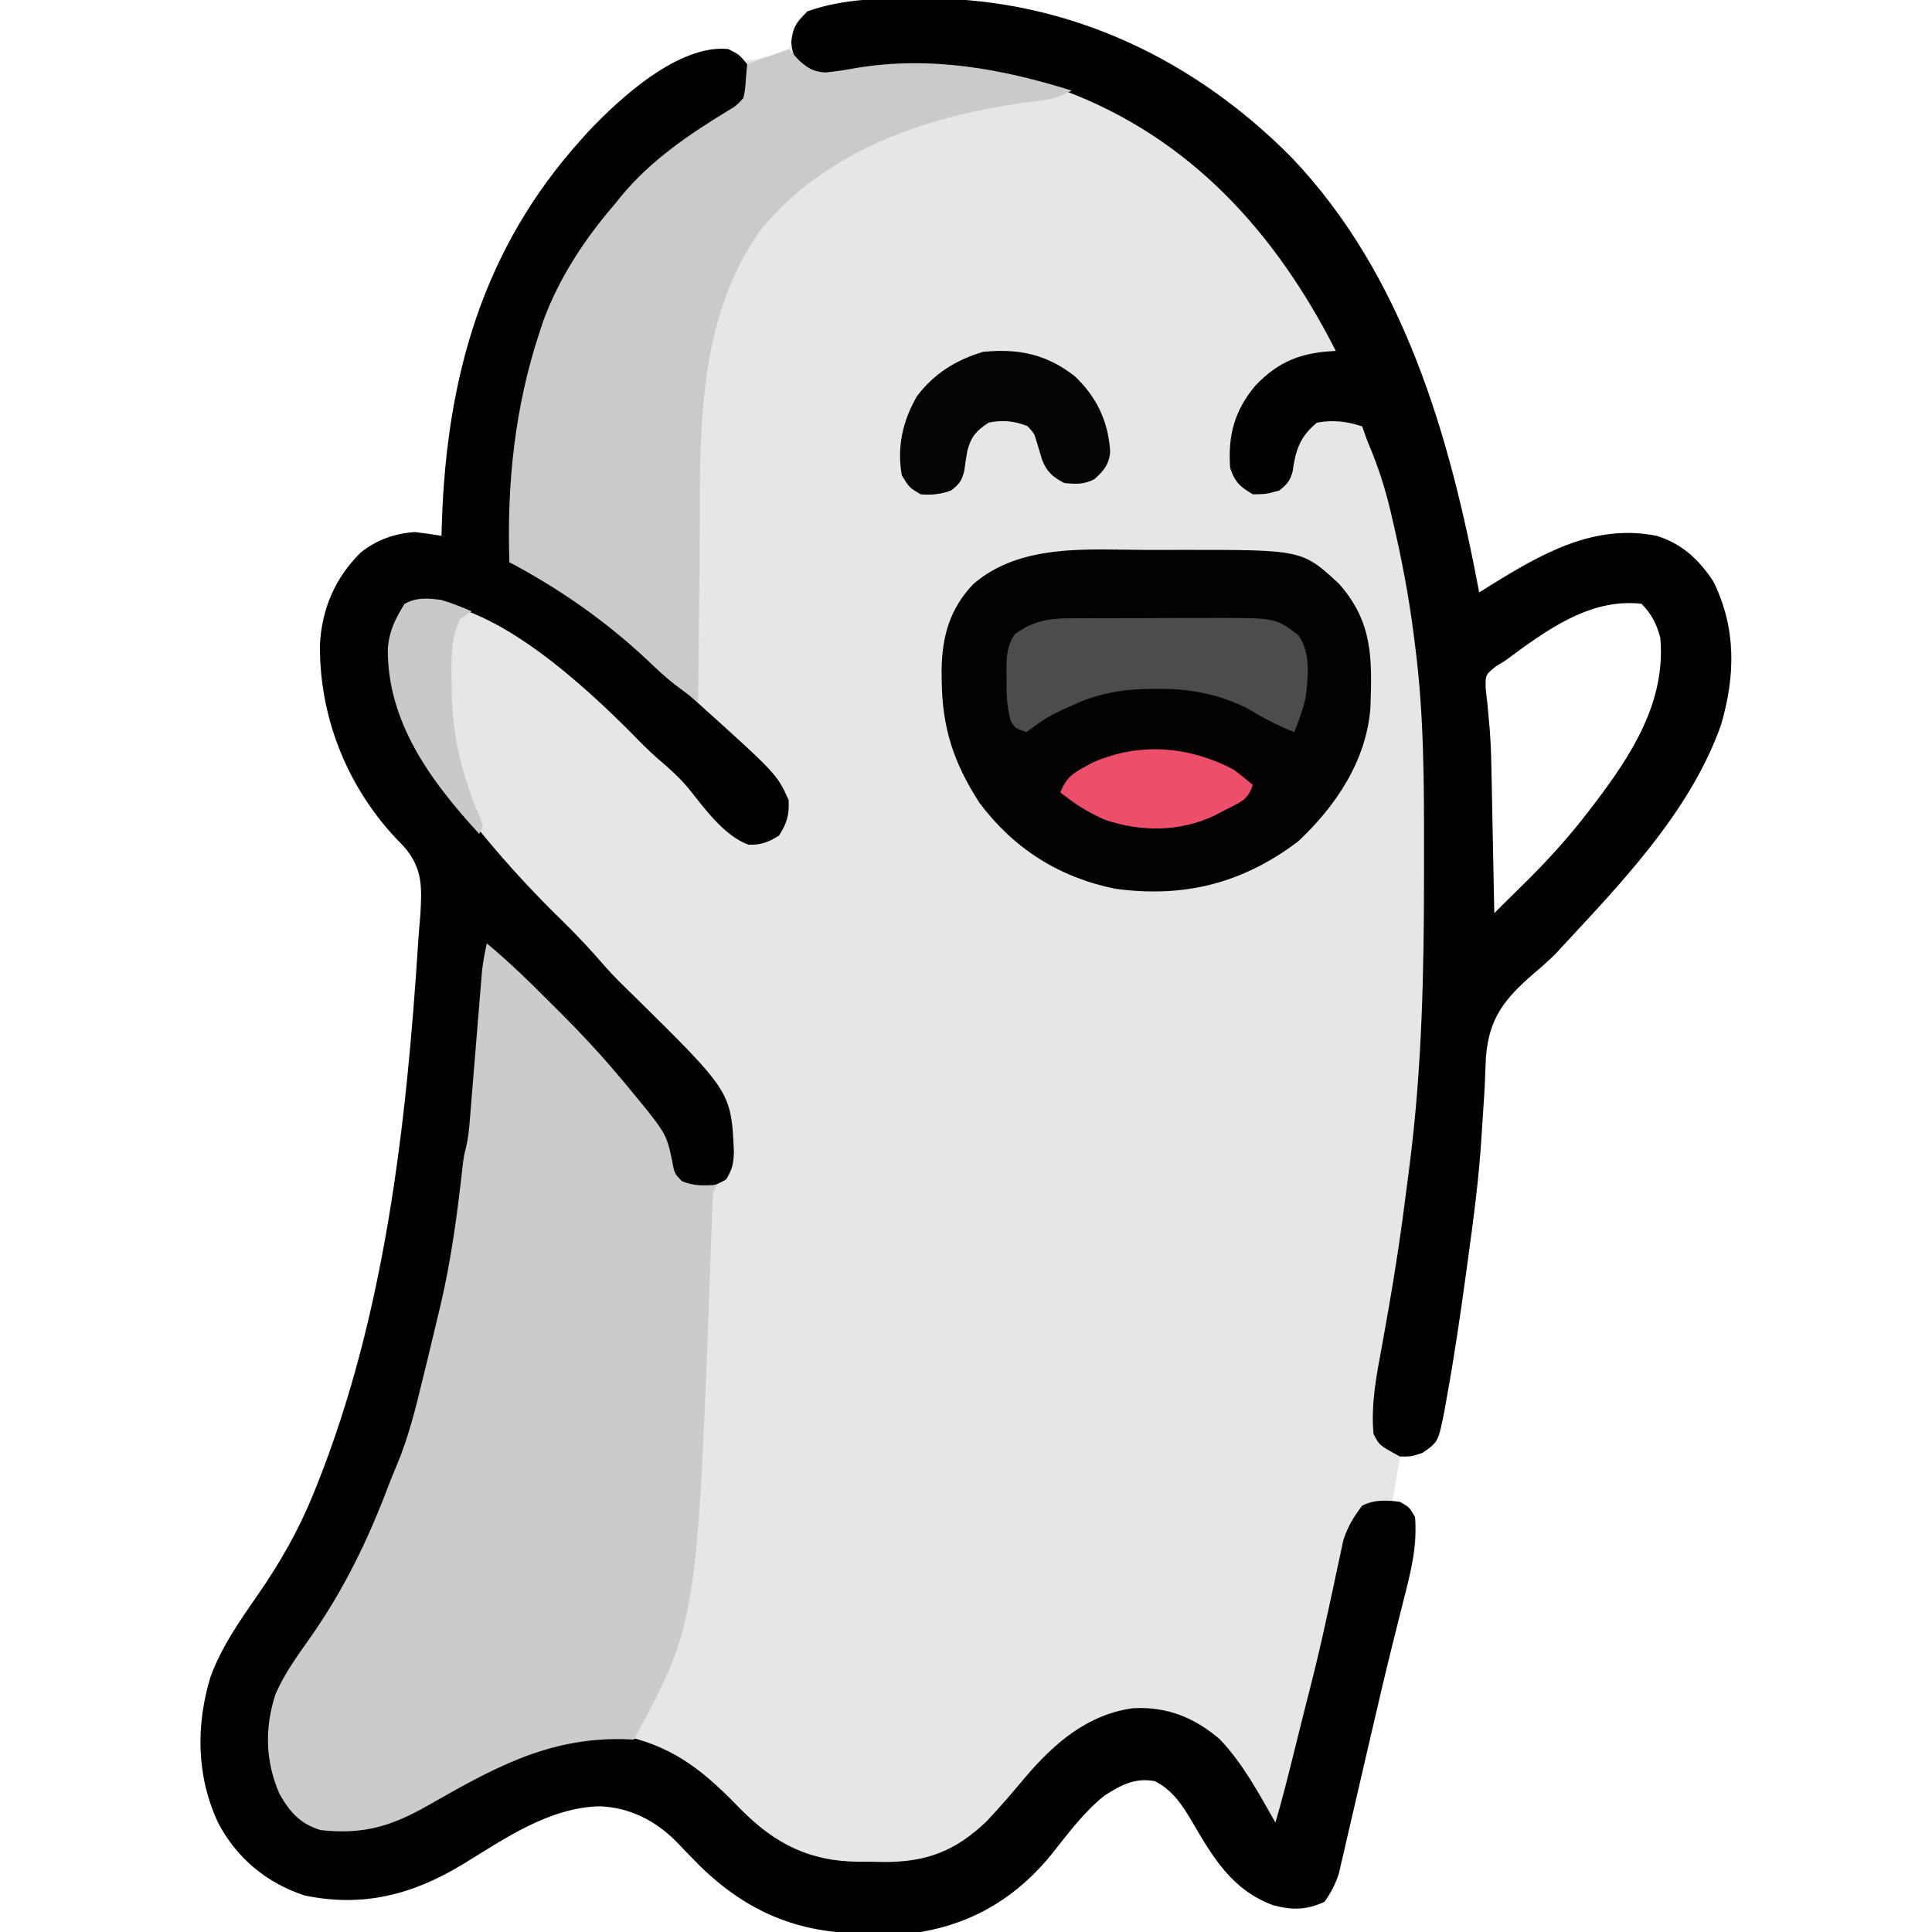 <?xml version="1.0" encoding="UTF-8"?>
<svg version="1.1" xmlns="http://www.w3.org/2000/svg" width="512" height="512">
<path d="M0 0 C1.006 0.005 1.006 0.005 2.032 0.01 C39.062 0.278 72.2 16.011 98.079 42.162 C127.914 73.45 140.013 116.04 147.812 157.438 C148.756 156.846 149.7 156.254 150.672 155.645 C164.333 147.19 178.262 139.127 194.812 142.438 C201.459 144.475 206.017 148.695 209.812 154.438 C216.001 166.815 215.728 179.634 211.844 192.695 C204.27 213.933 188.146 231.565 173 247.875 C172.493 248.423 171.985 248.97 171.462 249.534 C170.932 250.099 170.402 250.664 169.855 251.246 C169.274 251.877 168.692 252.508 168.093 253.158 C166.229 255.022 164.349 256.686 162.333 258.375 C154.604 265.069 150.42 270.184 149.594 280.543 C149.507 282.176 149.44 283.81 149.39 285.444 C149.282 289.006 149.025 292.554 148.781 296.11 C148.653 297.99 148.532 299.871 148.419 301.752 C147.754 312.526 146.345 323.186 144.875 333.875 C144.682 335.299 144.682 335.299 144.484 336.752 C142.923 348.202 141.266 359.631 139.188 371 C139.006 372.034 138.824 373.067 138.637 374.133 C137.886 377.96 137.257 380.788 135.039 384.027 C132.812 385.438 132.812 385.438 126.812 386.438 C126.153 390.397 125.493 394.358 124.812 398.438 C126.132 398.767 127.453 399.098 128.812 399.438 C131.983 404.194 131.276 408.956 130.264 414.376 C129.438 417.953 128.541 421.508 127.625 425.062 C126.893 427.965 126.169 430.869 125.445 433.773 C125.145 434.973 125.145 434.973 124.838 436.197 C122.978 443.668 121.231 451.164 119.492 458.664 C118.91 461.165 118.329 463.665 117.747 466.166 C116.873 469.921 116.002 473.677 115.14 477.434 C114.324 480.984 113.497 484.531 112.668 488.078 C112.303 489.687 112.303 489.687 111.93 491.329 C111.696 492.324 111.461 493.319 111.219 494.345 C111.019 495.211 110.819 496.078 110.613 496.97 C109.694 499.804 108.533 502.006 106.812 504.438 C101.968 506.666 98.162 506.679 93.141 505.312 C82.234 501.213 77.33 492.759 71.688 483.125 C69.1 478.724 66.502 474.782 61.812 472.438 C56.479 471.504 52.915 473.49 48.531 476.27 C43.151 480.56 39.058 486.061 34.812 491.438 C25.749 502.776 14.303 509.966 -0.188 512.438 C-4.206 512.68 -8.225 512.669 -12.25 512.688 C-13.319 512.708 -14.389 512.729 -15.49 512.75 C-32.708 512.833 -46.277 506.969 -58.508 495.121 C-60.663 492.962 -62.775 490.774 -64.875 488.562 C-70.357 482.973 -77.328 479.408 -85.188 479.125 C-98.575 479.386 -110.399 487.667 -121.453 494.438 C-134.8 502.544 -148.014 505.99 -163.504 502.742 C-173.567 499.411 -181.424 492.913 -186.375 483.5 C-192.137 471.139 -192.317 457.796 -188.406 444.852 C-185.462 436.807 -180.613 429.928 -175.758 422.934 C-169.929 414.485 -165.04 405.973 -161.188 396.438 C-160.672 395.167 -160.672 395.167 -160.146 393.871 C-142.124 348.633 -136.478 298.603 -133.375 250.328 C-133.211 247.793 -132.997 245.268 -132.773 242.738 C-132.39 235.487 -132.139 230.648 -137.062 224.875 C-137.881 224.023 -138.7 223.171 -139.543 222.293 C-152.485 208.319 -159.583 190.077 -159.398 171.195 C-158.867 161.732 -155.372 153.535 -148.559 146.836 C-144.307 143.462 -139.596 141.806 -134.188 141.438 C-131.848 141.723 -129.512 142.048 -127.188 142.438 C-127.15 141.154 -127.113 139.87 -127.074 138.547 C-125.743 100.112 -116.195 66.317 -90.188 37.438 C-89.595 36.772 -89.002 36.107 -88.391 35.422 C-79.825 26.348 -65.973 13.991 -53.082 13.246 C-50.474 13.51 -49.171 14.796 -47.188 16.438 C-44.24 16.336 -44.24 16.336 -41.188 15.438 C-40.115 15.231 -39.042 15.025 -37.938 14.812 C-34.813 13.651 -34.813 13.651 -34 10 C-33.732 8.824 -33.464 7.649 -33.188 6.438 C-30.38 2.414 -25.98 2.258 -21.439 1.396 C-14.308 0.139 -7.233 -0.058 0 0 Z M154.812 175.438 C153.915 175.998 153.018 176.558 152.094 177.135 C149.476 179.287 149.476 179.287 149.523 182.701 C149.647 184.031 149.796 185.359 149.965 186.684 C150.108 188.216 150.245 189.748 150.378 191.281 C150.455 192.109 150.531 192.937 150.609 193.79 C150.977 198.574 151.041 203.364 151.129 208.16 C151.15 209.166 151.171 210.173 151.192 211.21 C151.256 214.306 151.316 217.403 151.375 220.5 C151.418 222.639 151.462 224.777 151.506 226.916 C151.611 232.09 151.713 237.264 151.812 242.438 C152.584 241.664 153.356 240.891 154.151 240.094 C155.887 238.362 157.633 236.64 159.391 234.93 C165.677 228.772 171.446 222.431 176.812 215.438 C177.224 214.903 177.635 214.368 178.059 213.816 C188.055 200.696 197.349 186.564 195.812 169.438 C194.843 165.817 193.495 163.12 190.812 160.438 C177.03 158.881 165.418 167.622 154.812 175.438 Z " fill="#E6E6E6" transform="translate(244.188,-0.438)"/>
<path d="M0 0 C2.875 1.438 2.875 1.438 5 4 C5.861 7.196 5.855 9.802 5 13 C1.431 18.008 -4.98 20.897 -10.094 24.086 C-33.734 39.655 -47.352 64.645 -53.688 91.75 C-56.589 106.307 -57.328 121.202 -58 136 C-56.685 136.389 -56.685 136.389 -55.344 136.785 C-41.021 141.989 -27.785 155.084 -16.789 165.395 C-14.271 167.747 -11.71 170.035 -9.125 172.312 C12.841 192.075 12.841 192.075 16 199 C16.135 203.063 15.615 205.041 13.438 208.438 C10.743 210.164 8.586 210.987 5.352 210.848 C-1.195 208.488 -6.438 201.005 -10.688 195.75 C-13.184 192.781 -15.892 190.417 -18.84 187.91 C-21.107 185.906 -23.204 183.794 -25.312 181.625 C-37.793 169.038 -61.247 147.212 -80.125 146.562 C-84.072 146.621 -84.072 146.621 -86.438 149.25 C-90.039 155.588 -89.893 163.353 -88.539 170.398 C-84.334 184.103 -75.025 196.124 -66 207 C-65.58 207.512 -65.16 208.023 -64.728 208.55 C-58.124 216.571 -51.132 224.062 -43.695 231.319 C-39.821 235.11 -36.191 239.018 -32.655 243.125 C-30.273 245.824 -27.712 248.312 -25.125 250.812 C0.775 276.335 0.775 276.335 1.5 292.312 C1.347 295.486 1.12 296.803 -0.562 299.562 C-3.849 301.501 -6.181 302 -10 302 C-12.75 300.688 -12.75 300.688 -15 298 C-15.4 296.596 -15.748 295.176 -16.062 293.75 C-17.481 288.231 -20.36 284.288 -23.75 279.812 C-24.252 279.148 -24.753 278.483 -25.27 277.798 C-28.348 273.836 -31.644 270.274 -35.235 266.776 C-37.021 264.979 -38.67 263.113 -40.316 261.188 C-44.611 256.213 -49.27 251.622 -53.938 247 C-54.812 246.13 -55.687 245.26 -56.588 244.363 C-58.723 242.24 -60.86 240.119 -63 238 C-63.78 240.838 -64.205 243.535 -64.433 246.467 C-64.503 247.346 -64.574 248.226 -64.646 249.132 C-64.719 250.08 -64.792 251.027 -64.867 252.004 C-65.032 254.046 -65.198 256.089 -65.363 258.131 C-65.618 261.322 -65.871 264.514 -66.12 267.706 C-67.076 279.927 -68.264 292.005 -70.333 304.093 C-70.91 307.473 -71.415 310.852 -71.875 314.25 C-73.419 324.261 -75.738 334.132 -78 344 C-78.232 345.022 -78.465 346.044 -78.704 347.098 C-81.611 359.749 -84.962 371.903 -90.079 383.847 C-91.02 386.048 -91.928 388.261 -92.836 390.477 C-98.877 404.923 -106.761 418.324 -116.441 430.641 C-120.951 437.468 -121.942 446.949 -120.461 454.891 C-119.743 457.314 -118.922 459.647 -118 462 C-117.536 463.485 -117.536 463.485 -117.062 465 C-115.725 467.518 -114.63 467.994 -112 469 C-111.153 469.501 -111.153 469.501 -110.289 470.012 C-104.608 472.465 -96.991 472.256 -91.091 470.399 C-86.997 468.713 -83.164 466.547 -79.331 464.34 C-75.74 462.276 -72.11 460.284 -68.479 458.292 C-66.58 457.247 -64.687 456.193 -62.801 455.126 C-50.718 448.391 -38.032 444.698 -24.203 447.871 C-12.299 451.317 -5.032 457.897 3.406 466.574 C12.387 475.622 21.518 480.238 34.281 480.371 C35.998 480.373 35.998 480.373 37.75 480.375 C38.879 480.399 40.008 480.424 41.172 480.449 C52.545 480.489 60.13 477.581 68.359 469.766 C71.964 465.99 75.314 462.024 78.677 458.034 C86.25 449.094 95.143 441.336 107.277 439.691 C116.285 439.255 123.328 442.052 130.219 447.875 C136.369 454.318 140.62 462.305 145 470 C146.798 463.896 148.344 457.738 149.875 451.562 C150.415 449.388 150.956 447.214 151.496 445.039 C151.756 443.991 152.017 442.944 152.285 441.864 C152.86 439.561 153.443 437.26 154.035 434.961 C155.704 428.443 157.244 421.917 158.66 415.34 C159.12 413.226 159.581 411.113 160.042 409 C160.344 407.596 160.643 406.191 160.936 404.785 C161.352 402.789 161.784 400.797 162.219 398.805 C162.466 397.639 162.712 396.474 162.967 395.273 C164.118 391.628 165.686 389.03 168 386 C171.211 384.394 174.517 384.532 178 385 C180.5 386.438 180.5 386.438 182 389 C182.611 396.941 180.784 403.98 178.812 411.625 C178.08 414.527 177.357 417.432 176.633 420.336 C176.332 421.536 176.332 421.536 176.026 422.76 C174.166 430.231 172.418 437.726 170.68 445.227 C170.098 447.727 169.516 450.228 168.934 452.728 C168.061 456.483 167.19 460.239 166.327 463.997 C165.511 467.547 164.684 471.094 163.855 474.641 C163.49 476.25 163.49 476.25 163.118 477.891 C162.883 478.886 162.649 479.882 162.407 480.907 C162.207 481.774 162.007 482.64 161.8 483.533 C160.881 486.366 159.721 488.569 158 491 C153.156 493.228 149.349 493.241 144.328 491.875 C133.421 487.776 128.518 479.322 122.875 469.688 C120.287 465.287 117.689 461.345 113 459 C107.666 458.067 104.102 460.053 99.719 462.832 C94.339 467.122 90.245 472.624 86 478 C76.937 489.339 65.491 496.529 51 499 C46.982 499.242 42.962 499.231 38.938 499.25 C37.868 499.271 36.799 499.291 35.697 499.312 C18.479 499.396 4.91 493.532 -7.32 481.684 C-9.476 479.525 -11.587 477.337 -13.688 475.125 C-19.169 469.536 -26.141 465.97 -34 465.688 C-47.388 465.949 -59.211 474.23 -70.266 481 C-83.613 489.106 -96.826 492.552 -112.316 489.305 C-122.379 485.974 -130.236 479.475 -135.188 470.062 C-140.95 457.702 -141.129 444.358 -137.219 431.414 C-134.275 423.369 -129.426 416.49 -124.57 409.496 C-118.742 401.047 -113.853 392.536 -110 383 C-109.484 381.73 -109.484 381.73 -108.958 380.434 C-90.936 335.196 -85.291 285.165 -82.188 236.89 C-82.023 234.356 -81.809 231.831 -81.586 229.301 C-81.202 222.05 -80.952 217.21 -85.875 211.438 C-86.694 210.585 -87.512 209.733 -88.355 208.855 C-101.297 194.881 -108.396 176.639 -108.211 157.758 C-107.68 148.295 -104.184 140.097 -97.371 133.398 C-93.12 130.025 -88.408 128.369 -83 128 C-80.66 128.285 -78.325 128.611 -76 129 C-75.963 127.716 -75.925 126.432 -75.887 125.109 C-74.555 86.675 -65.007 52.879 -39 24 C-38.111 23.002 -38.111 23.002 -37.203 21.984 C-28.668 12.942 -13.12 -1.312 0 0 Z " fill="#010101" transform="translate(193,13)"/>
<path d="M0 0 C6.001 4.974 11.503 10.354 17 15.875 C17.864 16.735 18.727 17.595 19.617 18.48 C24.619 23.49 29.427 28.596 34 34 C34.817 34.959 35.635 35.918 36.477 36.906 C47.554 50.279 47.554 50.279 49.062 57.312 C49.699 60.938 49.699 60.938 51.688 63 C54.859 64.372 57.587 64.197 61 64 C60.67 64.66 60.34 65.32 60 66 C59.831 68.704 59.718 71.39 59.641 74.098 C59.58 75.843 59.518 77.588 59.456 79.333 C59.423 80.264 59.39 81.196 59.357 82.155 C55.777 179.828 55.777 179.828 39 211 C38.056 210.965 37.113 210.93 36.141 210.895 C15.964 210.469 1.316 218.833 -15.797 228.586 C-25.366 234.007 -32.858 236.231 -44 235 C-49.445 233.364 -52.186 230.242 -54.938 225.375 C-58.704 216.8 -58.891 207.875 -56 199 C-53.641 193.522 -50.175 188.791 -46.75 183.938 C-37.811 171.209 -31.387 157.926 -25.919 143.382 C-25.315 141.816 -24.683 140.26 -24.022 138.718 C-20.831 131.223 -18.912 123.456 -17 115.562 C-16.647 114.122 -16.294 112.681 -15.941 111.24 C-14.946 107.164 -13.97 103.083 -13 99 C-12.767 98.027 -12.534 97.053 -12.294 96.05 C-9.357 83.599 -7.723 71.066 -6.325 58.356 C-6 56 -6 56 -5.509 54.146 C-4.965 51.851 -4.726 49.661 -4.535 47.311 C-4.458 46.386 -4.382 45.462 -4.302 44.509 C-4.223 43.517 -4.144 42.526 -4.062 41.504 C-3.935 39.965 -3.935 39.965 -3.805 38.396 C-3.533 35.118 -3.266 31.84 -3 28.562 C-2.734 25.288 -2.466 22.014 -2.195 18.74 C-2.026 16.703 -1.861 14.667 -1.698 12.63 C-1.621 11.702 -1.544 10.774 -1.465 9.819 C-1.399 9.007 -1.333 8.195 -1.265 7.359 C-0.985 4.866 -0.525 2.452 0 0 Z " fill="#CBCBCB" transform="translate(129,250)"/>
<path d="M0 0 C1.006 0.005 1.006 0.005 2.032 0.01 C39.062 0.278 72.2 16.011 98.079 42.162 C127.914 73.45 140.013 116.04 147.812 157.438 C148.756 156.846 149.7 156.254 150.672 155.645 C164.333 147.19 178.262 139.127 194.812 142.438 C201.459 144.475 206.017 148.695 209.812 154.438 C216.001 166.815 215.728 179.634 211.844 192.695 C204.27 213.933 188.146 231.565 173 247.875 C172.493 248.423 171.985 248.97 171.462 249.534 C170.932 250.099 170.402 250.664 169.855 251.246 C169.274 251.877 168.692 252.508 168.093 253.158 C166.229 255.022 164.349 256.686 162.333 258.375 C154.604 265.069 150.42 270.184 149.594 280.543 C149.507 282.176 149.44 283.81 149.39 285.444 C149.282 289.006 149.025 292.554 148.781 296.11 C148.653 297.99 148.532 299.871 148.419 301.752 C147.754 312.526 146.345 323.186 144.875 333.875 C144.746 334.824 144.617 335.774 144.484 336.752 C142.923 348.202 141.266 359.631 139.188 371 C138.915 372.551 138.915 372.551 138.637 374.133 C136.988 382.539 136.988 382.539 132.812 385.438 C129.938 386.438 129.938 386.438 126.812 386.438 C121.306 383.425 121.306 383.425 119.812 380.438 C119.079 372.497 120.609 364.834 122.062 357.062 C122.527 354.452 122.99 351.842 123.449 349.23 C123.566 348.572 123.682 347.913 123.802 347.234 C125.659 336.682 127.24 326.113 128.557 315.48 C128.821 313.373 129.096 311.267 129.373 309.161 C132.67 283.505 133.19 257.91 133.188 232.081 C133.188 230.37 133.188 228.659 133.19 226.948 C133.21 208.372 133.222 189.891 130.812 171.438 C130.708 170.601 130.603 169.765 130.495 168.903 C129.193 158.561 127.266 148.461 124.875 138.312 C124.634 137.282 124.394 136.251 124.146 135.188 C122.735 129.416 120.99 123.977 118.677 118.5 C117.982 116.842 117.381 115.144 116.812 113.438 C112.731 112.077 109.07 111.674 104.812 112.438 C100.278 116.201 99.18 119.645 98.367 125.387 C97.69 127.892 96.848 128.853 94.812 130.438 C91.438 131.375 91.438 131.375 87.812 131.438 C84.385 129.351 83.088 128.263 81.812 124.438 C81.218 115.813 82.898 109.339 88.5 102.625 C94.805 96.032 100.798 93.855 109.812 93.438 C93.912 62.114 71.329 36.98 37.812 24.438 C32.559 22.729 27.222 21.537 21.812 20.438 C20.746 20.212 19.68 19.986 18.582 19.754 C6.126 17.465 -7.244 17.362 -19.645 20 C-24.135 20.773 -27.138 21.137 -31 18.562 C-33.58 16.056 -34.105 15.183 -34.5 11.625 C-34.104 7.584 -33.037 6.295 -30.188 3.438 C-20.661 0.009 -10.002 -0.08 0 0 Z M154.812 175.438 C153.915 175.998 153.018 176.558 152.094 177.135 C149.476 179.287 149.476 179.287 149.523 182.701 C149.647 184.031 149.796 185.359 149.965 186.684 C150.108 188.216 150.245 189.748 150.378 191.281 C150.455 192.109 150.531 192.937 150.609 193.79 C150.977 198.574 151.041 203.364 151.129 208.16 C151.15 209.166 151.171 210.173 151.192 211.21 C151.256 214.306 151.316 217.403 151.375 220.5 C151.418 222.639 151.462 224.777 151.506 226.916 C151.611 232.09 151.713 237.264 151.812 242.438 C152.584 241.664 153.356 240.891 154.151 240.094 C155.887 238.362 157.633 236.64 159.391 234.93 C165.677 228.772 171.446 222.431 176.812 215.438 C177.224 214.903 177.635 214.368 178.059 213.816 C188.055 200.696 197.349 186.564 195.812 169.438 C194.843 165.817 193.495 163.12 190.812 160.438 C177.03 158.881 165.418 167.622 154.812 175.438 Z " fill="#010101" transform="translate(244.188,-0.438)"/>
<path d="M0 0 C3.23 0.011 6.459 0 9.688 -0.013 C41.272 -0.036 41.272 -0.036 51.018 8.968 C59.991 19.087 59.806 28.713 59.35 41.692 C58.372 55.7 50.193 67.899 40.171 77.261 C25.49 88.34 10.033 92.275 -8.259 89.796 C-23.157 86.777 -35.129 79.173 -44.22 67.081 C-51.101 56.454 -54.144 47.161 -54.267 34.573 C-54.277 33.694 -54.287 32.815 -54.298 31.909 C-54.177 22.947 -52.162 15.617 -45.896 9.05 C-33.398 -1.77 -15.46 -0.061 0 0 Z " fill="#030202" transform="translate(303.829,145.739)"/>
<path d="M0 0 C0.928 1.011 1.856 2.021 2.812 3.062 C5.216 5.14 6.471 5.958 9.668 6.211 C12.487 5.939 15.216 5.516 18 5 C37.555 1.772 56.317 5.167 75 11 C72.249 12.513 69.979 13.306 66.867 13.676 C66.07 13.779 65.273 13.881 64.452 13.987 C63.176 14.148 63.176 14.148 61.875 14.312 C36.281 17.894 10.053 26.89 -7 47.406 C-25.575 72.706 -23.328 105.862 -23.601 135.681 C-23.641 139.899 -23.692 144.116 -23.742 148.334 C-23.838 156.556 -23.923 164.778 -24 173 C-25.275 172.055 -26.549 171.108 -27.822 170.161 C-28.887 169.37 -28.887 169.37 -29.972 168.564 C-32.65 166.499 -35.064 164.218 -37.5 161.875 C-48.539 151.547 -60.664 143.085 -74 136 C-74.716 115.243 -72.564 94.754 -66 75 C-65.693 74.065 -65.386 73.131 -65.07 72.168 C-60.853 60.617 -53.99 50.251 -46 41 C-45.398 40.254 -44.796 39.507 -44.176 38.738 C-36.429 29.432 -26.415 22.631 -16.145 16.375 C-13.903 15.046 -13.903 15.046 -12 13 C-11.54 10.797 -11.54 10.797 -11.375 8.375 C-11.251 6.931 -11.127 5.487 -11 4 C-7.37 2.68 -3.74 1.36 0 0 Z " fill="#CACACA" transform="translate(209,13)"/>
<path d="M0 0 C1.052 -0.006 2.104 -0.013 3.187 -0.019 C4.886 -0.021 4.886 -0.021 6.618 -0.023 C7.79 -0.026 8.962 -0.029 10.169 -0.033 C12.649 -0.038 15.13 -0.04 17.61 -0.04 C21.387 -0.042 25.164 -0.06 28.941 -0.079 C31.354 -0.082 33.767 -0.084 36.181 -0.085 C37.303 -0.092 38.425 -0.1 39.581 -0.107 C54.807 -0.063 54.807 -0.063 60.794 4.458 C64.211 9.281 63.37 15.56 62.732 21.145 C61.963 24.326 60.97 27.102 59.732 30.145 C55.169 28.433 51.133 26.139 46.939 23.68 C39.209 19.98 31.888 18.61 23.357 18.708 C22.441 18.714 21.524 18.72 20.581 18.726 C13.398 18.892 7.279 20.086 0.732 23.145 C-0.046 23.492 -0.823 23.839 -1.624 24.196 C-4.542 25.573 -7.036 26.963 -9.581 28.958 C-10.138 29.35 -10.695 29.742 -11.268 30.145 C-14.268 29.145 -14.268 29.145 -15.44 27.087 C-16.48 23.392 -16.56 19.887 -16.518 16.083 C-16.53 15.022 -16.53 15.022 -16.542 13.94 C-16.528 10.207 -16.454 7.251 -14.268 4.145 C-9.567 0.805 -5.679 0.023 0 0 Z " fill="#4C4C4C" transform="translate(283.268,163.855)"/>
<path d="M0 0 C5.842 5.511 8.925 12.064 9.398 20.074 C9.08 23.449 7.674 25.11 5.188 27.312 C2.334 28.739 0.353 28.623 -2.812 28.312 C-5.822 26.703 -7.406 25.366 -8.648 22.148 C-9.13 20.558 -9.609 18.967 -10.086 17.375 C-10.729 15.176 -10.729 15.176 -12.5 13.25 C-15.983 11.838 -19.167 11.573 -22.812 12.312 C-26.026 14.408 -27.476 16.026 -28.453 19.766 C-28.768 21.505 -29.039 23.254 -29.258 25.008 C-29.909 27.714 -30.596 28.66 -32.812 30.312 C-35.496 31.301 -37.966 31.556 -40.812 31.312 C-43.812 29.562 -43.812 29.562 -45.812 26.312 C-47.17 18.827 -45.589 11.841 -41.812 5.312 C-37.257 -0.708 -31.491 -4.284 -24.312 -6.438 C-14.992 -7.37 -7.55 -5.892 0 0 Z " fill="#040404" transform="translate(284.812,99.688)"/>
<path d="M0 0 C1.701 1.289 3.379 2.611 5 4 C3.798 7.605 2.399 8.238 -0.871 9.949 C-1.925 10.469 -1.925 10.469 -3 11 C-3.713 11.378 -4.426 11.755 -5.16 12.145 C-14.259 16.444 -24.508 16.511 -34 13.312 C-38.505 11.434 -42.196 9.043 -46 6 C-44.587 2.486 -43.133 1.146 -39.812 -0.625 C-39.076 -1.03 -38.34 -1.435 -37.582 -1.852 C-25.128 -7.391 -11.922 -6.31 0 0 Z " fill="#ED4E6A" transform="translate(327,204)"/>
<path d="M0 0 C2.786 0.823 5.321 1.852 8 3 C7.01 3.66 6.02 4.32 5 5 C2.367 10.206 2.656 15.229 2.688 20.938 C2.692 21.969 2.697 23 2.702 24.062 C2.887 36.126 5.38 46.308 10.109 57.453 C10.55 58.714 10.55 58.714 11 60 C10.67 60.66 10.34 61.32 10 62 C-2.762 48.113 -14.39 32.395 -14.223 12.949 C-13.863 8.184 -12.298 5.118 -9.812 1.062 C-6.697 -0.764 -3.458 -0.477 0 0 Z " fill="#C9C9C9" transform="translate(117,159)"/>
</svg>
